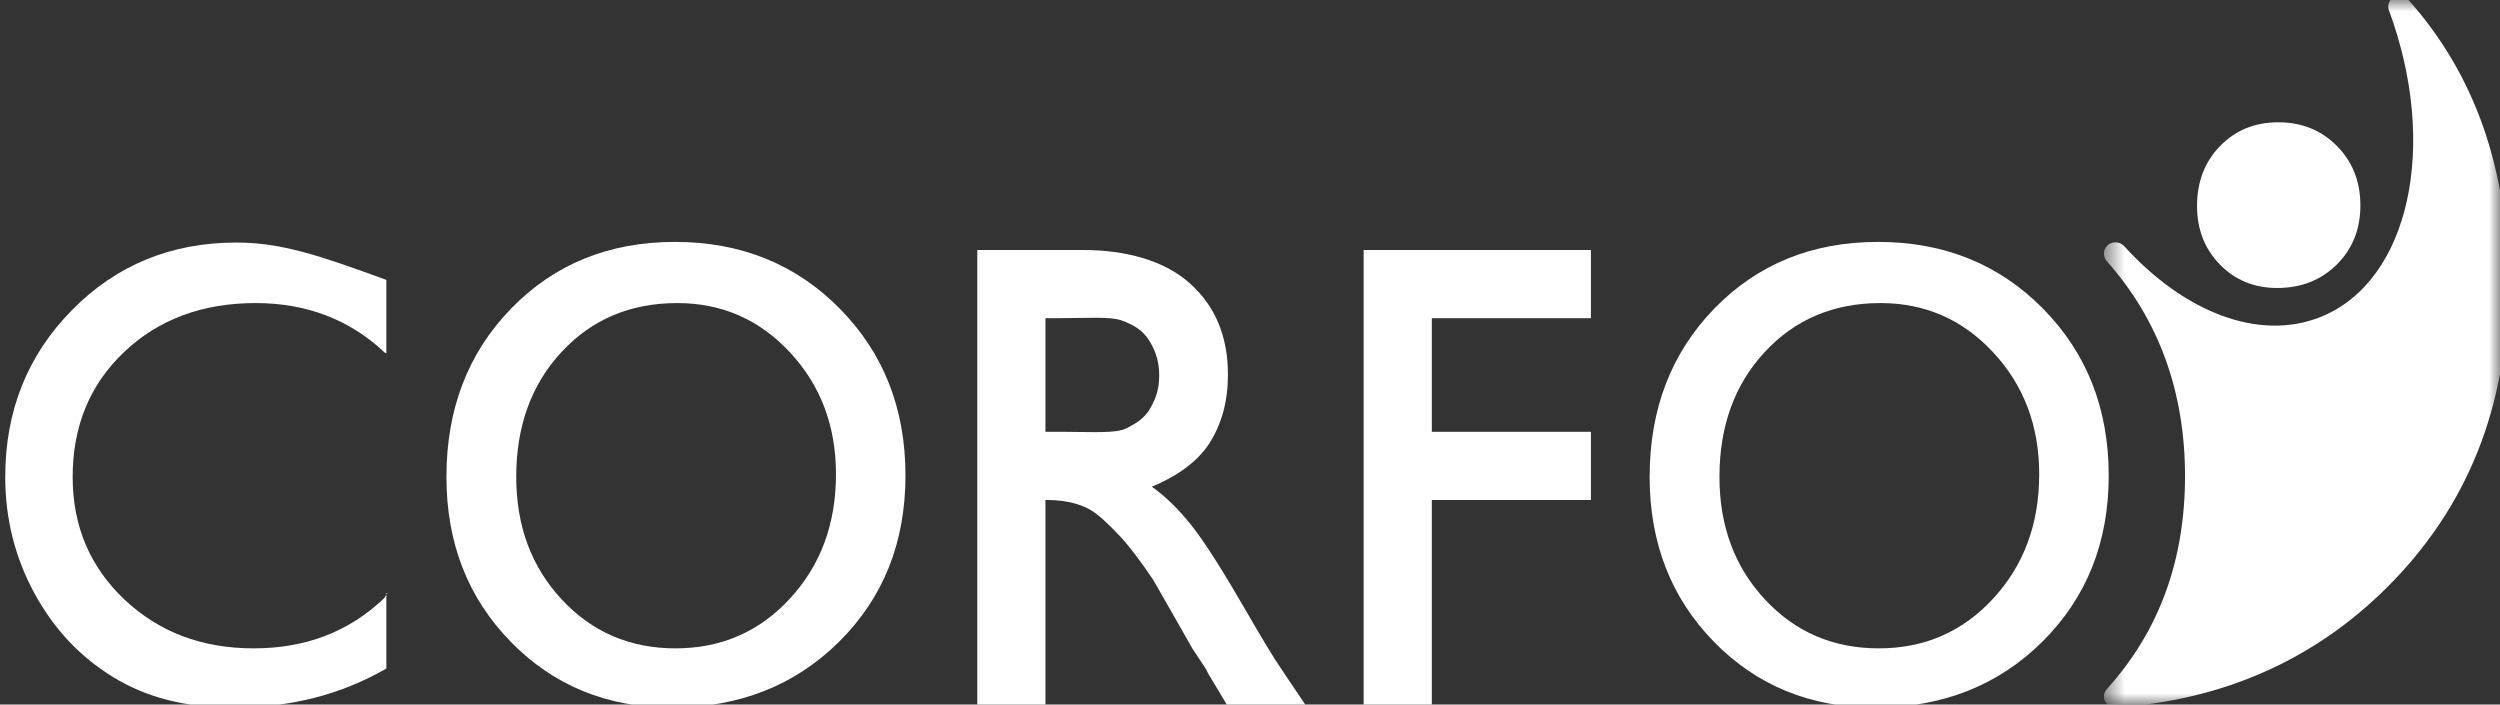 <?xml version="1.0" encoding="UTF-8" standalone="no"?>
<svg width="110px" height="31px" viewBox="0 0 110 31" version="1.1" xmlns="http://www.w3.org/2000/svg" xmlns:xlink="http://www.w3.org/1999/xlink">
    <rect x="0" y="0" width="110" height="31" fill="#333333" stroke="none"/>
    <!-- Generator: Sketch 42 (36781) - http://www.bohemiancoding.com/sketch -->
    <title>logo-corfo</title>
    <desc>Created with Sketch.</desc>
    <defs>
        <polygon id="path-1" points="43 31 57.43 31 57.43 11 43 11 43 31"></polygon>
        <polygon id="path-3" points="92.572 5.68434189e-14 110 5.68434189e-14 110 31 92.572 31 92.572 0"></polygon>
        <polygon id="path-5" points="92.783 31 72.584 31 72.584 10.644 92.783 10.644 92.783 31"></polygon>
        <polygon id="path-7" points="17.047 31 0.231 31 0.231 10.672 17.047 10.672 17.047 31"></polygon>
        <polygon id="path-9" points="39.841 31 19.643 31 19.643 10.644 39.841 10.644 39.841 31"></polygon>
    </defs>
    <g id="Symbols" stroke="none" stroke-width="1" fill="none" fill-rule="evenodd">
        <g id="logo-corfo">
            <path d="M87.705,26.332 C86.358,27.795 84.678,28.528 82.664,28.528 C80.66,28.528 78.99,27.809 77.656,26.375 C76.322,24.94 75.656,23.142 75.656,20.981 C75.656,18.753 76.32,16.921 77.65,15.487 C78.98,14.053 80.677,13.335 82.742,13.335 C84.703,13.335 86.358,14.06 87.705,15.508 C89.052,16.958 89.725,18.744 89.725,20.867 C89.725,23.047 89.052,24.868 87.705,26.332 M89.886,13.574 C87.956,11.621 85.539,10.644 82.636,10.644 C79.734,10.644 77.332,11.621 75.433,13.574 C73.534,15.529 72.584,17.999 72.584,20.981 C72.584,23.889 73.527,26.307 75.413,28.238 C77.299,30.167 79.658,31.132 82.488,31.132 C85.454,31.132 87.911,30.167 89.86,28.238 C91.808,26.307 92.783,23.868 92.783,20.925 C92.783,17.977 91.817,15.529 89.886,13.574" id="Fill-421" fill="#FFFFFF"></path>
            <path d="M16.89,26.332 C15.359,27.795 13.45,28.528 11.162,28.528 C8.883,28.528 6.986,27.809 5.471,26.375 C3.955,24.94 3.197,23.142 3.197,20.981 C3.197,18.753 3.952,16.921 5.463,15.487 C6.974,14.053 8.903,13.335 11.25,13.335 C13.479,13.335 15.39,14.06 16.921,15.508 C16.938,15.525 17,15.54 17,15.557 L17,15.391 L17,12.604 L17,12.316 C14,11.22 12.366,10.672 10.393,10.672 C7.534,10.672 5.113,11.664 3.163,13.647 C1.213,15.629 0.231,18.074 0.231,20.981 C0.231,22.811 0.653,24.512 1.504,26.084 C2.356,27.658 3.51,28.893 4.972,29.789 C6.432,30.685 8.142,31.132 10.239,31.132 C12.822,31.132 15,30.561 17,29.416 L17,29.133 L17,26.271 L17,26.091 C17,26.091 17.054,26.1 17.046,26.105 C16.972,26.181 16.967,26.258 16.89,26.332" id="Fill-424" fill="#FFFFFF"></path>
            <path d="M102.826,6.424 C102.139,5.729 101.279,5.381 100.246,5.381 C99.213,5.381 98.359,5.729 97.684,6.424 C97.007,7.12 96.67,7.998 96.67,9.059 C96.67,10.094 97.005,10.953 97.676,11.641 C98.348,12.328 99.187,12.671 100.194,12.671 C101.249,12.671 102.123,12.328 102.817,11.641 C103.51,10.953 103.857,10.087 103.857,9.039 C103.857,7.991 103.513,7.12 102.826,6.424" id="Fill-427" fill="#FFFFFF"></path>
            <path d="M34.763,26.332 C33.416,27.795 31.736,28.528 29.722,28.528 C27.718,28.528 26.048,27.809 24.715,26.375 C23.381,24.94 22.714,23.142 22.714,20.981 C22.714,18.753 23.379,16.921 24.708,15.487 C26.038,14.053 27.735,13.335 29.8,13.335 C31.762,13.335 33.416,14.06 34.763,15.508 C36.11,16.958 36.783,18.744 36.783,20.867 C36.783,23.047 36.11,24.868 34.763,26.332 M36.945,13.574 C35.015,11.621 32.598,10.644 29.695,10.644 C26.792,10.644 24.391,11.621 22.492,13.574 C20.592,15.529 19.643,17.999 19.643,20.981 C19.643,23.889 20.586,26.307 22.472,28.238 C24.357,30.167 26.716,31.132 29.547,31.132 C32.513,31.132 34.969,30.167 36.919,28.238 C38.867,26.307 39.841,23.868 39.841,20.925 C39.841,17.977 38.876,15.529 36.945,13.574" id="Fill-418" fill="#FFFFFF"></path>
            <path d="M49.54,18.854 C49.079,19.08 48.05,19 46.808,19 L46,19 L46,14 L46.612,14 C47.813,14 48.849,13.915 49.369,14.106 C49.888,14.297 50.29,14.535 50.575,15 C50.862,15.465 51.005,15.939 51.005,16.512 C51.005,17.095 50.877,17.495 50.619,17.951 C50.361,18.407 50.001,18.628 49.54,18.854 L49.54,18.854 Z M56.435,29.522 C56.04,28.949 55.516,28.073 54.861,26.938 C53.821,25.136 53.015,23.862 52.441,23.137 C51.867,22.414 51.28,21.835 50.68,21.415 C51.701,20.996 52.662,20.36 53.208,19.512 C53.755,18.662 54.029,17.656 54.029,16.493 C54.029,14.787 53.471,13.468 52.354,12.467 C51.239,11.467 49.553,11 47.654,11 L43,11 L43,31 L46,31 L46,22 L46.085,22 C46.965,22 47.591,22.212 47.964,22.426 C48.336,22.641 48.753,23.043 49.216,23.528 C49.678,24.013 50.186,24.692 50.741,25.513 L51.641,27.086 L52.474,28.551 L52.998,29.34 C53.078,29.455 53.132,29.586 53.159,29.634 L53.978,31 L57.43,31 L56.435,29.522 Z" id="Fill-413" fill="#FFFFFF"></path>
            <polygon id="Fill-416" fill="#FFFFFF" points="60 11 70 11 70 14 63 14 63 19 70 19 70 22 63 22 63 31 60 31"></polygon>
            <mask id="mask-2" fill="white">
                <use xlink:href="#path-1"></use>
            </mask>
            <g id="Clip-414"></g>
            <mask id="mask-4" fill="white">
                <use xlink:href="#path-3"></use>
            </mask>
            <g id="Clip-411"></g>
            <path d="M93.061,31.132 C97.788,30.814 101.781,29.062 104.997,25.877 C108.569,22.337 110.357,17.867 110.357,12.469 C110.357,7.547 108.952,3.326 105.95,-0.029 C105.863,-0.126 105.713,-0.199 105.573,-0.199 C105.304,-0.199 105.084,0.02 105.084,0.29 C105.084,0.337 105.09,0.382 105.102,0.425 C107.316,6.376 106.028,12.358 102.12,13.941 C99.382,15.049 96.066,13.711 93.448,10.812 C93.251,10.615 92.917,10.61 92.72,10.806 C92.541,10.984 92.525,11.263 92.67,11.459 C92.67,11.459 92.723,11.521 92.724,11.522 C94.986,14.074 96.141,17.236 96.141,20.948 C96.141,24.654 95.002,27.767 92.727,30.288 C92.632,30.377 92.572,30.503 92.572,30.643 C92.572,30.913 92.791,31.132 93.061,31.132" id="Fill-410" fill="#FFFFFF" mask="url(#mask-4)"></path>
            <mask id="mask-6" fill="white">
                <use xlink:href="#path-5"></use>
            </mask>
            <g id="Clip-422"></g>
            <mask id="mask-8" fill="white">
                <use xlink:href="#path-7"></use>
            </mask>
            <g id="Clip-425"></g>
            <mask id="mask-10" fill="white">
                <use xlink:href="#path-9"></use>
            </mask>
            <g id="Clip-419"></g>
        </g>
    </g>
</svg>